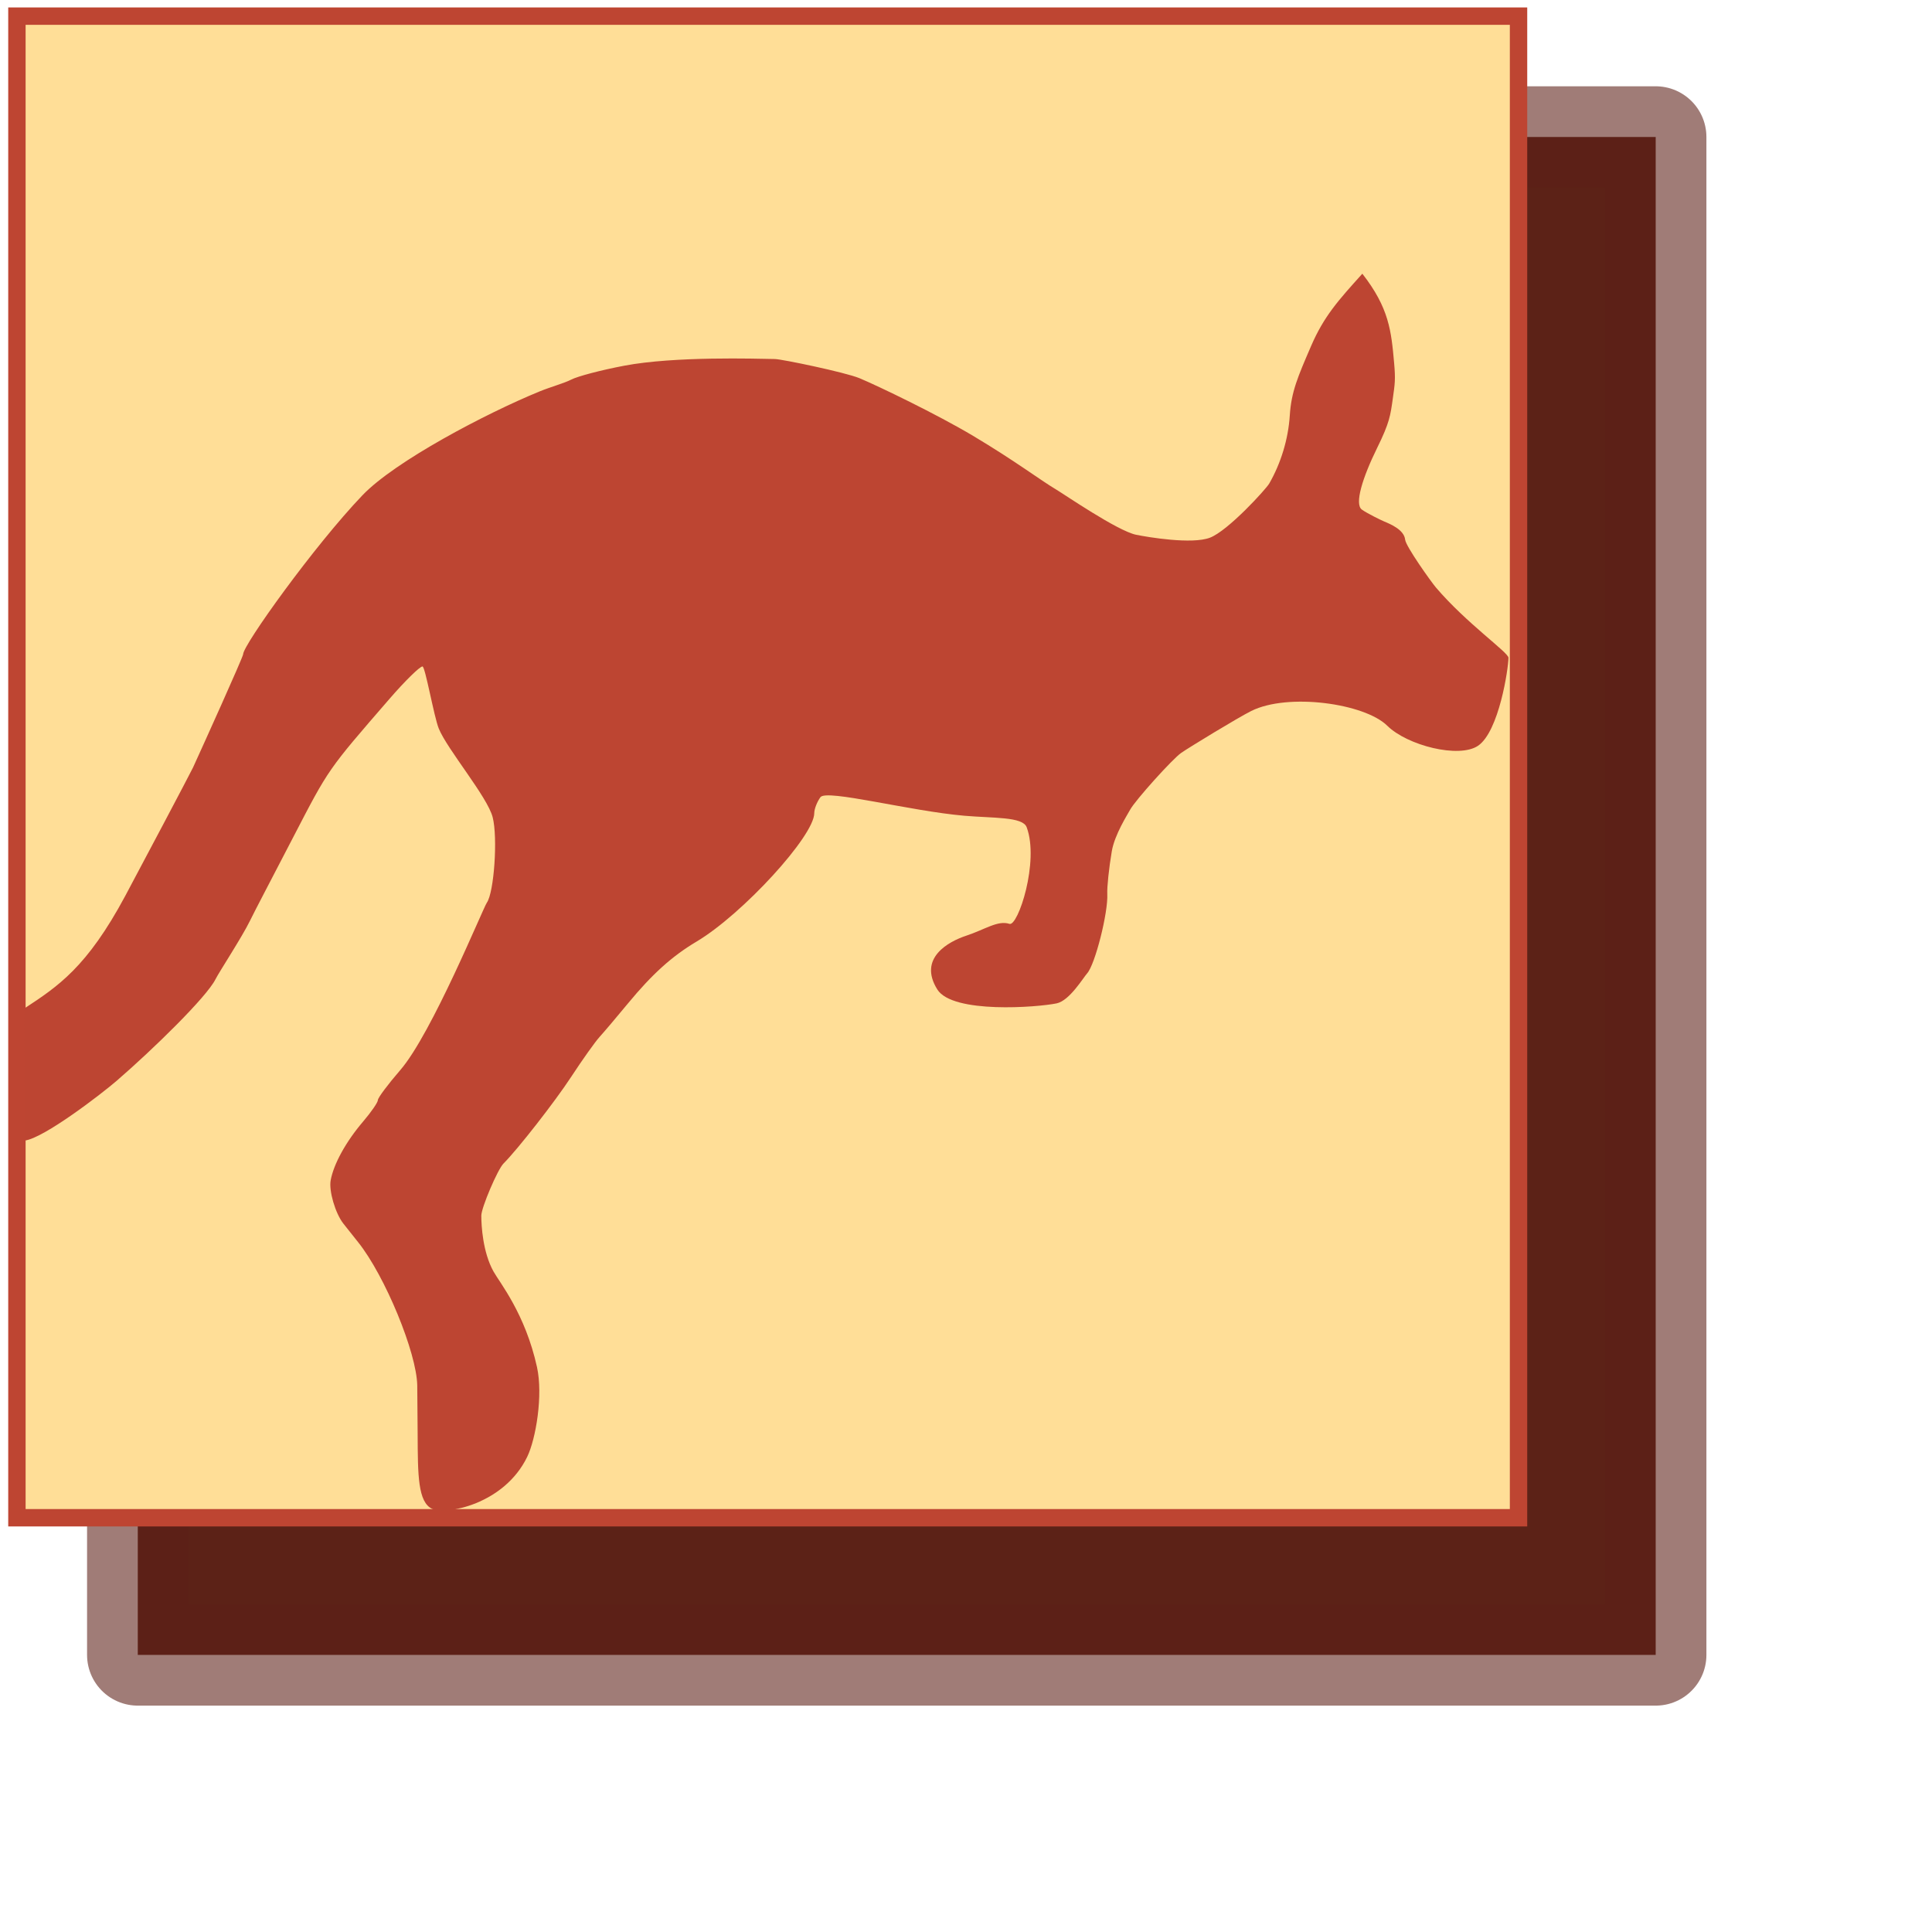 <?xml version="1.0" encoding="UTF-8" standalone="no"?>
<!-- Created with Inkscape (http://www.inkscape.org/) -->
<svg
   xmlns:dc="http://purl.org/dc/elements/1.1/"
   xmlns:cc="http://web.resource.org/cc/"
   xmlns:rdf="http://www.w3.org/1999/02/22-rdf-syntax-ns#"
   xmlns:svg="http://www.w3.org/2000/svg"
   xmlns="http://www.w3.org/2000/svg"
   xmlns:sodipodi="http://inkscape.sourceforge.net/DTD/sodipodi-0.dtd"
   xmlns:inkscape="http://www.inkscape.org/namespaces/inkscape"
   width="500pt"
   height="500pt"
   id="svg2"
   sodipodi:version="0.32"
   inkscape:version="0.42"
   sodipodi:docbase="/home/jan/my/kangoroo/icon"
   sodipodi:docname="kangoroo.svg"
   inkscape:export-filename="/home/jan/my/kangoroo/icon/kangoroo64.png"
   inkscape:export-xdpi="9.2159996"
   inkscape:export-ydpi="9.2159996">
  <defs
     id="defs4">
    <linearGradient
       id="linearGradient2038">
      <stop
         style="stop-color:#5c2217;stop-opacity:1;"
         offset="0"
         id="stop2040" />
      <stop
         style="stop-color:#5c2217;stop-opacity:0;"
         offset="1"
         id="stop2042" />
    </linearGradient>
  </defs>
  <sodipodi:namedview
     id="base"
     pagecolor="#ffffff"
     bordercolor="#666666"
     borderopacity="1.0"
     inkscape:pageopacity="0.0"
     inkscape:pageshadow="2"
     inkscape:zoom="0.50000000"
     inkscape:cx="264.91646"
     inkscape:cy="360.35441"
     inkscape:document-units="px"
     inkscape:current-layer="layer1"
     inkscape:window-width="1276"
     inkscape:window-height="964"
     inkscape:window-x="0"
     inkscape:window-y="0" />
  <g
     inkscape:label="Layer 1"
     inkscape:groupmode="layer"
     id="layer1">
    <rect
       inkscape:export-ydpi="15.820000"
       inkscape:export-xdpi="15.820000"
       inkscape:export-filename="/home/jan/my/kangoroo/bild/kang.png"
       y="47.273"
       x="47.543"
       height="523.779"
       width="523.779"
       id="rect1308"
       style="opacity:1;fill:#5c2217;fill-opacity:1;fill-rule:nonzero;stroke:#5d2017;stroke-width:35;stroke-linecap:round;stroke-linejoin:round;stroke-miterlimit:4;stroke-dasharray:none;stroke-dashoffset:0;stroke-opacity:0.583" />
    <rect
       style="opacity:1;fill:#ffde97;fill-opacity:1;fill-rule:nonzero;stroke:#be4532;stroke-width:6;stroke-miterlimit:4;stroke-dasharray:none;stroke-dashoffset:0;stroke-opacity:1"
       id="rect1376"
       width="518.156"
       height="518.156"
       x="5.838"
       y="5.567"
       inkscape:export-filename="/home/jan/my/kangoroo/icon/kang80.png"
       inkscape:export-xdpi="13.900000"
       inkscape:export-ydpi="13.900000" />
    <path
       style="fill:#bd4532;fill-opacity:1"
       d="M 181.903,502.743 C 184.92,496.534 187.441,481.461 185.296,471.727 C 181.234,453.293 172.44,442.62 170.275,438.722 C 166.57,432.049 166.084,422.88 166.084,419.474 C 166.084,416.742 171.717,403.515 173.742,401.494 C 178.614,396.631 191.527,380.094 197.068,371.623 C 200.925,365.725 205.355,359.498 206.911,357.784 C 208.468,356.071 212.843,350.908 216.635,346.311 C 225.037,336.125 231.876,329.955 240.367,324.902 C 256.205,315.477 280.972,288.453 280.972,280.597 C 280.972,279.169 281.933,276.686 283.108,275.079 C 285.175,272.252 313.935,279.855 332.754,281.484 C 342.824,282.356 352.893,281.778 354.263,285.436 C 358.7,297.283 351.269,319.763 348.333,318.795 C 344.322,317.473 339.894,320.739 333.439,322.869 C 327.287,324.899 316.686,330.618 323.432,341.426 C 328.712,349.885 358.012,347.597 364.607,346.228 C 369.069,345.302 373.808,337.341 375.137,335.872 C 377.87,332.852 382.421,314.901 382.086,308.464 C 381.964,306.131 382.666,299.499 383.645,293.727 C 384.624,287.955 389.106,281.018 389.959,279.423 C 391.682,276.204 404.59,261.869 407.606,259.783 C 410.342,257.89 427.192,247.613 431.754,245.34 C 444.49,238.993 470.894,242.732 478.69,250.421 C 485.614,257.251 503.434,261.781 510.007,257.345 C 517.266,252.446 520.513,230.595 520.513,226.958 C 520.513,225.138 505.977,215.041 495.491,202.726 C 493.872,200.824 485.1,188.559 484.862,186.203 C 484.515,182.778 479.699,180.815 477.737,179.991 C 476.553,179.494 471.708,177.138 469.917,175.83 C 467.329,173.938 470.144,164.831 475.227,154.516 C 479.516,145.811 479.786,143.373 480.61,137.527 C 481.338,132.364 481.571,130.952 481.068,125.293 C 480.077,114.128 479.309,106.273 470.097,94.446 C 461.85,103.606 456.875,109.05 452.4,119.427 C 447.837,130.009 445.586,135.123 445.059,143.374 C 444.538,151.529 441.988,159.879 437.954,166.878 C 436.886,168.731 423.848,183.093 417.538,185.528 C 411.325,187.926 396.054,185.349 392.039,184.529 C 385.635,183.221 367.234,170.571 364.393,168.886 C 358.974,165.671 350.349,159.084 335.773,150.393 C 323.28,142.945 303.022,133.191 296.568,130.498 C 291.775,128.499 269.865,123.932 267.387,123.89 C 260.749,123.777 232.879,122.889 215.459,126.181 C 207.552,127.675 199.28,129.844 197.077,131.002 C 194.873,132.16 189.825,133.578 186.178,135.074 C 167.703,142.652 136.347,159.111 125.067,170.904 C 108.401,188.328 83.903,222.579 83.903,225.744 C 83.903,226.651 69.853,257.749 66.595,264.862 C 65.823,266.547 48.105,300.031 43.224,309.134 C 30.014,333.772 20.032,340.35 8.42,347.972 L 8.564,393.567 C 15.144,392.734 34.948,377.531 40.224,372.974 C 52.845,362.073 71.3,344.03 74.35,337.923 C 75.613,335.395 83.48,323.401 86.201,317.835 C 86.978,316.246 89.235,311.843 91.216,308.052 C 93.197,304.26 97.677,295.644 101.173,288.903 C 113.528,265.08 112.975,265.873 134.465,241.076 C 139.738,234.992 144.829,229.994 145.779,229.97 C 146.729,229.947 149.741,247.278 151.395,251.372 C 154.314,258.594 168.188,274.919 170.006,282.01 C 171.796,288.993 170.507,307.899 167.996,311.483 C 166.695,313.341 149.025,356.665 138.109,369.266 C 133.868,374.161 130.398,378.81 130.398,379.598 C 130.398,380.385 128.086,383.738 125.261,387.049 C 119.369,393.956 115.125,401.657 114.101,407.302 C 113.444,410.925 115.686,418.598 118.446,422.174 C 119.097,423.016 121.397,425.914 123.558,428.613 C 132.821,440.184 143.789,466.756 143.978,478.086 C 144.027,481.035 144.089,488.594 144.116,494.883 C 144.176,508.984 144.166,518.399 149.193,520.689 C 153.8,522.788 173.906,519.198 181.903,502.743 z "
       id="path1374"
       sodipodi:nodetypes="csssssssssssssssssssssssssssssssscssssssssssssssssccssssssssssssssssssss"
       inkscape:export-filename="/home/jan/my/kangoroo/bild/kang.png"
       inkscape:export-xdpi="15.820000"
       inkscape:export-ydpi="15.820000" />
    <rect
       style="opacity:0.5;fill:none;fill-opacity:1;fill-rule:nonzero;stroke:none;stroke-width:20;stroke-linecap:round;stroke-linejoin:miter;stroke-miterlimit:4;stroke-dasharray:none;stroke-dashoffset:0;stroke-opacity:0.689"
       id="rect4224"
       width="575.422"
       height="575.422"
       x="15.293"
       y="15.413" />
    <rect
       style="opacity:0.5;fill:none;fill-opacity:1;fill-rule:nonzero;stroke:none;stroke-width:35;stroke-linecap:round;stroke-linejoin:miter;stroke-miterlimit:4;stroke-dasharray:none;stroke-dashoffset:0;stroke-opacity:0.583"
       id="rect10766"
       width="0"
       height="5.488"
       x="485.706"
       y="735.419" />
  </g>
</svg>
